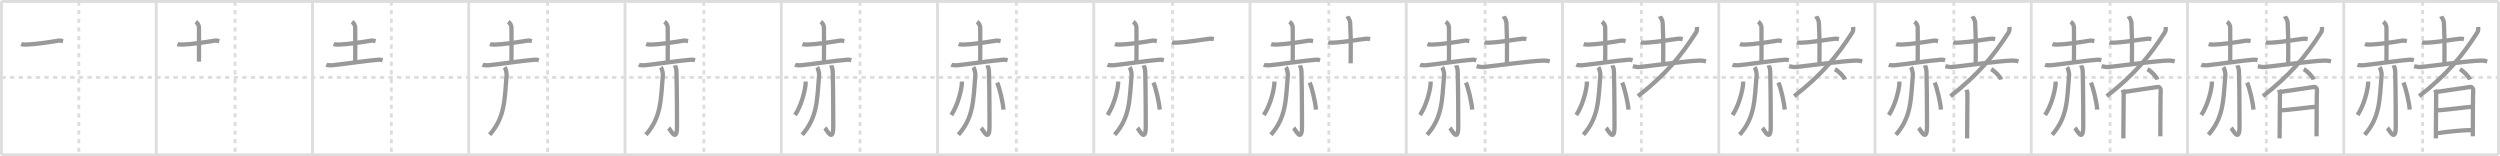 <svg width="1744px" height="109px" viewBox="0 0 1744 109" xmlns="http://www.w3.org/2000/svg" xmlns:xlink="http://www.w3.org/1999/xlink" xml:space="preserve" version="1.1" baseProfile="full">
<line x1="1" y1="1" x2="1743" y2="1" style="stroke:#ddd;stroke-width:2"></line>
<line x1="1" y1="1" x2="1" y2="108" style="stroke:#ddd;stroke-width:2"></line>
<line x1="1" y1="108" x2="1743" y2="108" style="stroke:#ddd;stroke-width:2"></line>
<line x1="1743" y1="1" x2="1743" y2="108" style="stroke:#ddd;stroke-width:2"></line>
<line x1="109" y1="1" x2="109" y2="108" style="stroke:#ddd;stroke-width:2"></line>
<line x1="218" y1="1" x2="218" y2="108" style="stroke:#ddd;stroke-width:2"></line>
<line x1="327" y1="1" x2="327" y2="108" style="stroke:#ddd;stroke-width:2"></line>
<line x1="436" y1="1" x2="436" y2="108" style="stroke:#ddd;stroke-width:2"></line>
<line x1="545" y1="1" x2="545" y2="108" style="stroke:#ddd;stroke-width:2"></line>
<line x1="654" y1="1" x2="654" y2="108" style="stroke:#ddd;stroke-width:2"></line>
<line x1="763" y1="1" x2="763" y2="108" style="stroke:#ddd;stroke-width:2"></line>
<line x1="872" y1="1" x2="872" y2="108" style="stroke:#ddd;stroke-width:2"></line>
<line x1="981" y1="1" x2="981" y2="108" style="stroke:#ddd;stroke-width:2"></line>
<line x1="1090" y1="1" x2="1090" y2="108" style="stroke:#ddd;stroke-width:2"></line>
<line x1="1199" y1="1" x2="1199" y2="108" style="stroke:#ddd;stroke-width:2"></line>
<line x1="1308" y1="1" x2="1308" y2="108" style="stroke:#ddd;stroke-width:2"></line>
<line x1="1417" y1="1" x2="1417" y2="108" style="stroke:#ddd;stroke-width:2"></line>
<line x1="1526" y1="1" x2="1526" y2="108" style="stroke:#ddd;stroke-width:2"></line>
<line x1="1635" y1="1" x2="1635" y2="108" style="stroke:#ddd;stroke-width:2"></line>
<line x1="1" y1="54" x2="1743" y2="54" style="stroke:#ddd;stroke-width:2;stroke-dasharray:3 3"></line>
<line x1="55" y1="1" x2="55" y2="108" style="stroke:#ddd;stroke-width:2;stroke-dasharray:3 3"></line>
<line x1="164" y1="1" x2="164" y2="108" style="stroke:#ddd;stroke-width:2;stroke-dasharray:3 3"></line>
<line x1="273" y1="1" x2="273" y2="108" style="stroke:#ddd;stroke-width:2;stroke-dasharray:3 3"></line>
<line x1="382" y1="1" x2="382" y2="108" style="stroke:#ddd;stroke-width:2;stroke-dasharray:3 3"></line>
<line x1="491" y1="1" x2="491" y2="108" style="stroke:#ddd;stroke-width:2;stroke-dasharray:3 3"></line>
<line x1="600" y1="1" x2="600" y2="108" style="stroke:#ddd;stroke-width:2;stroke-dasharray:3 3"></line>
<line x1="709" y1="1" x2="709" y2="108" style="stroke:#ddd;stroke-width:2;stroke-dasharray:3 3"></line>
<line x1="818" y1="1" x2="818" y2="108" style="stroke:#ddd;stroke-width:2;stroke-dasharray:3 3"></line>
<line x1="927" y1="1" x2="927" y2="108" style="stroke:#ddd;stroke-width:2;stroke-dasharray:3 3"></line>
<line x1="1036" y1="1" x2="1036" y2="108" style="stroke:#ddd;stroke-width:2;stroke-dasharray:3 3"></line>
<line x1="1145" y1="1" x2="1145" y2="108" style="stroke:#ddd;stroke-width:2;stroke-dasharray:3 3"></line>
<line x1="1254" y1="1" x2="1254" y2="108" style="stroke:#ddd;stroke-width:2;stroke-dasharray:3 3"></line>
<line x1="1363" y1="1" x2="1363" y2="108" style="stroke:#ddd;stroke-width:2;stroke-dasharray:3 3"></line>
<line x1="1472" y1="1" x2="1472" y2="108" style="stroke:#ddd;stroke-width:2;stroke-dasharray:3 3"></line>
<line x1="1581" y1="1" x2="1581" y2="108" style="stroke:#ddd;stroke-width:2;stroke-dasharray:3 3"></line>
<line x1="1690" y1="1" x2="1690" y2="108" style="stroke:#ddd;stroke-width:2;stroke-dasharray:3 3"></line>
<path d="M14.76,30.73c0.97,0.36,2.75,0.37,3.73,0.36c5.47-0.08,17.02-1.83,22.11-2.7c1.6-0.27,2.59,0.17,3.4,0.35" style="fill:none;stroke:#999;stroke-width:3"></path>

<path d="M123.76,30.73c0.97,0.36,2.75,0.37,3.73,0.36c5.47-0.08,17.02-1.83,22.11-2.7c1.6-0.27,2.59,0.17,3.4,0.35" style="fill:none;stroke:#999;stroke-width:3"></path>
<path d="M136.53,15.2c1.14,0.77,2.26,2.16,2.26,4.24c0,6.25,0.14,17.97,0,23.56" style="fill:none;stroke:#999;stroke-width:3"></path>

<path d="M232.76,30.73c0.97,0.36,2.75,0.37,3.73,0.36c5.47-0.08,17.02-1.83,22.11-2.7c1.6-0.27,2.59,0.17,3.4,0.35" style="fill:none;stroke:#999;stroke-width:3"></path>
<path d="M245.53,15.2c1.14,0.77,2.26,2.16,2.26,4.24c0,6.25,0.14,17.97,0,23.56" style="fill:none;stroke:#999;stroke-width:3"></path>
<path d="M227.63,45.17c0.85,0.38,3.17,0.47,4.02,0.38c8-0.8,24.36-3.3,32.28-3.88c1.4-0.1,2.25,0.18,2.96,0.37" style="fill:none;stroke:#999;stroke-width:3"></path>

<path d="M341.76,30.73c0.97,0.36,2.75,0.37,3.73,0.36c5.47-0.08,17.02-1.83,22.11-2.7c1.6-0.27,2.59,0.17,3.4,0.35" style="fill:none;stroke:#999;stroke-width:3"></path>
<path d="M354.53,15.2c1.14,0.77,2.26,2.16,2.26,4.24c0,6.25,0.14,17.97,0,23.56" style="fill:none;stroke:#999;stroke-width:3"></path>
<path d="M336.63,45.17c0.85,0.38,3.17,0.47,4.02,0.38c8-0.8,24.36-3.3,32.28-3.88c1.4-0.1,2.25,0.18,2.96,0.37" style="fill:none;stroke:#999;stroke-width:3"></path>
<path d="M352.05,46.89c0.68,0.96,1.5,4.04,1.36,5.66C351.93,70.37,352.25,81.75,341.59,94" style="fill:none;stroke:#999;stroke-width:3"></path>

<path d="M450.76,30.73c0.97,0.36,2.75,0.37,3.73,0.36c5.47-0.08,17.02-1.83,22.11-2.7c1.6-0.27,2.59,0.17,3.4,0.35" style="fill:none;stroke:#999;stroke-width:3"></path>
<path d="M463.53,15.2c1.14,0.77,2.26,2.16,2.26,4.24c0,6.25,0.14,17.97,0,23.56" style="fill:none;stroke:#999;stroke-width:3"></path>
<path d="M445.63,45.17c0.85,0.38,3.17,0.47,4.02,0.38c8-0.8,24.36-3.3,32.28-3.88c1.4-0.1,2.25,0.18,2.96,0.37" style="fill:none;stroke:#999;stroke-width:3"></path>
<path d="M461.05,46.89c0.68,0.96,1.5,4.04,1.36,5.66C460.93,70.37,461.25,81.75,450.59,94" style="fill:none;stroke:#999;stroke-width:3"></path>
<path d="M470.82,45.58c0.08,0.48,1.02,1.49,1.09,4.52c0.35,14.55,0.38,32.94,0.38,37.9c0,12.25-4.54,2.5-5.85,1.25" style="fill:none;stroke:#999;stroke-width:3"></path>

<path d="M559.76,30.73c0.97,0.36,2.75,0.37,3.73,0.36c5.47-0.08,17.02-1.83,22.11-2.7c1.6-0.27,2.59,0.17,3.4,0.35" style="fill:none;stroke:#999;stroke-width:3"></path>
<path d="M572.53,15.2c1.14,0.77,2.26,2.16,2.26,4.24c0,6.25,0.14,17.97,0,23.56" style="fill:none;stroke:#999;stroke-width:3"></path>
<path d="M554.63,45.17c0.85,0.38,3.17,0.47,4.02,0.38c8-0.8,24.36-3.3,32.28-3.88c1.4-0.1,2.25,0.18,2.96,0.37" style="fill:none;stroke:#999;stroke-width:3"></path>
<path d="M570.05,46.89c0.68,0.96,1.5,4.04,1.36,5.66C569.93,70.37,570.25,81.75,559.59,94" style="fill:none;stroke:#999;stroke-width:3"></path>
<path d="M579.82,45.58c0.08,0.48,1.02,1.49,1.09,4.52c0.35,14.55,0.38,32.94,0.38,37.9c0,12.25-4.54,2.5-5.85,1.25" style="fill:none;stroke:#999;stroke-width:3"></path>
<path d="M561.98,56.89c0.02,0.58,0.05,1.5-0.05,2.33c-0.56,4.93-2.93,14.41-7.3,21.02" style="fill:none;stroke:#999;stroke-width:3"></path>

<path d="M668.76,30.73c0.97,0.36,2.75,0.37,3.73,0.36c5.47-0.08,17.02-1.83,22.11-2.7c1.6-0.27,2.59,0.17,3.4,0.35" style="fill:none;stroke:#999;stroke-width:3"></path>
<path d="M681.53,15.2c1.14,0.77,2.26,2.16,2.26,4.24c0,6.25,0.14,17.97,0,23.56" style="fill:none;stroke:#999;stroke-width:3"></path>
<path d="M663.63,45.17c0.85,0.38,3.17,0.47,4.02,0.38c8-0.8,24.36-3.3,32.28-3.88c1.4-0.1,2.25,0.18,2.96,0.37" style="fill:none;stroke:#999;stroke-width:3"></path>
<path d="M679.05,46.89c0.68,0.96,1.5,4.04,1.36,5.66C678.93,70.37,679.25,81.75,668.59,94" style="fill:none;stroke:#999;stroke-width:3"></path>
<path d="M688.82,45.58c0.08,0.48,1.02,1.49,1.09,4.52c0.35,14.55,0.38,32.94,0.38,37.9c0,12.25-4.54,2.5-5.85,1.25" style="fill:none;stroke:#999;stroke-width:3"></path>
<path d="M670.98,56.89c0.02,0.58,0.05,1.5-0.05,2.33c-0.56,4.93-2.93,14.41-7.3,21.02" style="fill:none;stroke:#999;stroke-width:3"></path>
<path d="M695.62,57.58c1.55,3.33,4.02,13.7,4.4,18.88" style="fill:none;stroke:#999;stroke-width:3"></path>

<path d="M777.76,30.73c0.97,0.36,2.75,0.37,3.73,0.36c5.47-0.08,17.02-1.83,22.11-2.7c1.6-0.27,2.59,0.17,3.4,0.35" style="fill:none;stroke:#999;stroke-width:3"></path>
<path d="M790.53,15.2c1.14,0.77,2.26,2.16,2.26,4.24c0,6.25,0.14,17.97,0,23.56" style="fill:none;stroke:#999;stroke-width:3"></path>
<path d="M772.63,45.17c0.85,0.38,3.17,0.47,4.02,0.38c8-0.8,24.36-3.3,32.28-3.88c1.4-0.1,2.25,0.18,2.96,0.37" style="fill:none;stroke:#999;stroke-width:3"></path>
<path d="M788.05,46.89c0.68,0.96,1.5,4.04,1.36,5.66C787.93,70.37,788.25,81.75,777.59,94" style="fill:none;stroke:#999;stroke-width:3"></path>
<path d="M797.82,45.58c0.08,0.48,1.02,1.49,1.09,4.52c0.35,14.55,0.38,32.94,0.38,37.9c0,12.25-4.54,2.5-5.85,1.25" style="fill:none;stroke:#999;stroke-width:3"></path>
<path d="M779.98,56.89c0.02,0.58,0.05,1.5-0.05,2.33c-0.56,4.93-2.93,14.41-7.3,21.02" style="fill:none;stroke:#999;stroke-width:3"></path>
<path d="M804.62,57.58c1.55,3.33,4.02,13.7,4.4,18.88" style="fill:none;stroke:#999;stroke-width:3"></path>
<path d="M817.52,29.5c0.82,0.28,2.31,0.32,3.13,0.28c9.28-0.45,18.35-2.28,23.31-2.75c1.35-0.13,2.18,0.13,2.86,0.27" style="fill:none;stroke:#999;stroke-width:3"></path>

<path d="M886.76,30.73c0.97,0.36,2.75,0.37,3.73,0.36c5.47-0.08,17.02-1.83,22.11-2.7c1.6-0.27,2.59,0.17,3.4,0.35" style="fill:none;stroke:#999;stroke-width:3"></path>
<path d="M899.53,15.2c1.14,0.77,2.26,2.16,2.26,4.24c0,6.25,0.14,17.97,0,23.56" style="fill:none;stroke:#999;stroke-width:3"></path>
<path d="M881.63,45.17c0.85,0.38,3.17,0.47,4.02,0.38c8-0.8,24.36-3.3,32.28-3.88c1.4-0.1,2.25,0.18,2.96,0.37" style="fill:none;stroke:#999;stroke-width:3"></path>
<path d="M897.05,46.89c0.68,0.96,1.5,4.04,1.36,5.66C896.93,70.37,897.25,81.75,886.59,94" style="fill:none;stroke:#999;stroke-width:3"></path>
<path d="M906.82,45.58c0.08,0.48,1.02,1.49,1.09,4.52c0.35,14.55,0.38,32.94,0.38,37.9c0,12.25-4.54,2.5-5.85,1.25" style="fill:none;stroke:#999;stroke-width:3"></path>
<path d="M888.98,56.89c0.02,0.58,0.05,1.5-0.05,2.33c-0.56,4.93-2.93,14.41-7.3,21.02" style="fill:none;stroke:#999;stroke-width:3"></path>
<path d="M913.62,57.58c1.55,3.33,4.02,13.7,4.4,18.88" style="fill:none;stroke:#999;stroke-width:3"></path>
<path d="M926.52,29.5c0.82,0.28,2.31,0.32,3.13,0.28c9.28-0.45,18.35-2.28,23.31-2.75c1.35-0.13,2.18,0.13,2.86,0.27" style="fill:none;stroke:#999;stroke-width:3"></path>
<path d="M939.96,11.37c0.13,0.41,1.8,2.16,1.93,4.78c0.62,12.61,0.34,23.73,0.34,28.03" style="fill:none;stroke:#999;stroke-width:3"></path>

<path d="M995.76,30.73c0.97,0.36,2.75,0.37,3.73,0.36c5.47-0.08,17.02-1.83,22.11-2.7c1.6-0.27,2.59,0.17,3.4,0.35" style="fill:none;stroke:#999;stroke-width:3"></path>
<path d="M1008.53,15.2c1.14,0.77,2.26,2.16,2.26,4.24c0,6.25,0.14,17.97,0,23.56" style="fill:none;stroke:#999;stroke-width:3"></path>
<path d="M990.63,45.17c0.85,0.38,3.17,0.47,4.02,0.38c8-0.8,24.36-3.3,32.28-3.88c1.4-0.1,2.25,0.18,2.96,0.37" style="fill:none;stroke:#999;stroke-width:3"></path>
<path d="M1006.05,46.89c0.68,0.96,1.5,4.04,1.36,5.66C1005.93,70.37,1006.25,81.75,995.59,94" style="fill:none;stroke:#999;stroke-width:3"></path>
<path d="M1015.82,45.58c0.08,0.48,1.02,1.49,1.09,4.52c0.35,14.55,0.38,32.94,0.38,37.9c0,12.25-4.54,2.5-5.85,1.25" style="fill:none;stroke:#999;stroke-width:3"></path>
<path d="M997.98,56.89c0.02,0.58,0.05,1.5-0.05,2.33c-0.56,4.93-2.93,14.41-7.3,21.02" style="fill:none;stroke:#999;stroke-width:3"></path>
<path d="M1022.62,57.58c1.55,3.33,4.02,13.7,4.4,18.88" style="fill:none;stroke:#999;stroke-width:3"></path>
<path d="M1035.52,29.5c0.82,0.28,2.31,0.32,3.13,0.28c9.28-0.45,18.35-2.28,23.31-2.75c1.35-0.13,2.18,0.13,2.86,0.27" style="fill:none;stroke:#999;stroke-width:3"></path>
<path d="M1048.96,11.37c0.13,0.41,1.8,2.16,1.93,4.78c0.62,12.61,0.34,23.73,0.34,28.03" style="fill:none;stroke:#999;stroke-width:3"></path>
<path d="M1030.06,46.21c1.48,0.36,3.76,0.67,5.09,0.53c7.4-0.75,32.74-4.3,41.32-4.47c2.21-0.04,3.54,0.26,4.65,0.52" style="fill:none;stroke:#999;stroke-width:3"></path>

<path d="M1104.76,30.73c0.97,0.36,2.75,0.37,3.73,0.36c5.47-0.08,17.02-1.83,22.11-2.7c1.6-0.27,2.59,0.17,3.4,0.35" style="fill:none;stroke:#999;stroke-width:3"></path>
<path d="M1117.53,15.2c1.14,0.77,2.26,2.16,2.26,4.24c0,6.25,0.14,17.97,0,23.56" style="fill:none;stroke:#999;stroke-width:3"></path>
<path d="M1099.63,45.17c0.85,0.38,3.17,0.47,4.02,0.38c8-0.8,24.36-3.3,32.28-3.88c1.4-0.1,2.25,0.18,2.96,0.37" style="fill:none;stroke:#999;stroke-width:3"></path>
<path d="M1115.05,46.89c0.68,0.96,1.5,4.04,1.36,5.66C1114.93,70.37,1115.25,81.75,1104.59,94" style="fill:none;stroke:#999;stroke-width:3"></path>
<path d="M1124.82,45.58c0.08,0.48,1.02,1.49,1.09,4.52c0.35,14.55,0.38,32.94,0.38,37.9c0,12.25-4.54,2.5-5.85,1.25" style="fill:none;stroke:#999;stroke-width:3"></path>
<path d="M1106.98,56.89c0.02,0.58,0.05,1.5-0.05,2.33c-0.56,4.93-2.93,14.41-7.3,21.02" style="fill:none;stroke:#999;stroke-width:3"></path>
<path d="M1131.62,57.58c1.55,3.33,4.02,13.7,4.4,18.88" style="fill:none;stroke:#999;stroke-width:3"></path>
<path d="M1144.52,29.5c0.82,0.28,2.31,0.32,3.13,0.28c9.28-0.45,18.35-2.28,23.31-2.75c1.35-0.13,2.18,0.13,2.86,0.27" style="fill:none;stroke:#999;stroke-width:3"></path>
<path d="M1157.96,11.37c0.13,0.41,1.8,2.16,1.93,4.78c0.62,12.61,0.34,23.73,0.34,28.03" style="fill:none;stroke:#999;stroke-width:3"></path>
<path d="M1139.06,46.21c1.48,0.36,3.76,0.67,5.09,0.53c7.4-0.75,32.74-4.3,41.32-4.47c2.21-0.04,3.54,0.26,4.65,0.52" style="fill:none;stroke:#999;stroke-width:3"></path>
<path d="M1183.74,18.82c0.12,1.09,0.22,2.62-0.61,3.91C1172.39,39.36,1162.26,51.72,1142.67,67.1" style="fill:none;stroke:#999;stroke-width:3"></path>

<path d="M1213.76,30.73c0.97,0.36,2.75,0.37,3.73,0.36c5.47-0.08,17.02-1.83,22.11-2.7c1.6-0.27,2.59,0.17,3.4,0.35" style="fill:none;stroke:#999;stroke-width:3"></path>
<path d="M1226.53,15.2c1.14,0.77,2.26,2.16,2.26,4.24c0,6.25,0.14,17.97,0,23.56" style="fill:none;stroke:#999;stroke-width:3"></path>
<path d="M1208.63,45.17c0.85,0.38,3.17,0.47,4.02,0.38c8-0.8,24.36-3.3,32.28-3.88c1.4-0.1,2.25,0.18,2.96,0.37" style="fill:none;stroke:#999;stroke-width:3"></path>
<path d="M1224.05,46.89c0.68,0.96,1.5,4.04,1.36,5.66C1223.93,70.37,1224.25,81.75,1213.59,94" style="fill:none;stroke:#999;stroke-width:3"></path>
<path d="M1233.82,45.58c0.08,0.48,1.02,1.49,1.09,4.52c0.35,14.55,0.38,32.94,0.38,37.9c0,12.25-4.54,2.5-5.85,1.25" style="fill:none;stroke:#999;stroke-width:3"></path>
<path d="M1215.98,56.89c0.02,0.58,0.05,1.5-0.05,2.33c-0.56,4.93-2.93,14.41-7.3,21.02" style="fill:none;stroke:#999;stroke-width:3"></path>
<path d="M1240.62,57.58c1.55,3.33,4.02,13.7,4.4,18.88" style="fill:none;stroke:#999;stroke-width:3"></path>
<path d="M1253.52,29.5c0.82,0.28,2.31,0.32,3.13,0.28c9.28-0.45,18.35-2.28,23.31-2.75c1.35-0.13,2.18,0.13,2.86,0.27" style="fill:none;stroke:#999;stroke-width:3"></path>
<path d="M1266.96,11.37c0.13,0.41,1.8,2.16,1.93,4.78c0.62,12.61,0.34,23.73,0.34,28.03" style="fill:none;stroke:#999;stroke-width:3"></path>
<path d="M1248.06,46.21c1.48,0.36,3.76,0.67,5.09,0.53c7.4-0.75,32.74-4.3,41.32-4.47c2.21-0.04,3.54,0.26,4.65,0.52" style="fill:none;stroke:#999;stroke-width:3"></path>
<path d="M1292.74,18.82c0.12,1.09,0.22,2.62-0.61,3.91C1281.39,39.36,1271.26,51.72,1251.67,67.1" style="fill:none;stroke:#999;stroke-width:3"></path>
<path d="M1280.05,48.25c2.46,1.28,6.35,5.26,6.96,7.25" style="fill:none;stroke:#999;stroke-width:3"></path>

<path d="M1322.76,30.73c0.97,0.36,2.75,0.37,3.73,0.36c5.47-0.08,17.02-1.83,22.11-2.7c1.6-0.27,2.59,0.17,3.4,0.35" style="fill:none;stroke:#999;stroke-width:3"></path>
<path d="M1335.53,15.2c1.14,0.77,2.26,2.16,2.26,4.24c0,6.25,0.14,17.97,0,23.56" style="fill:none;stroke:#999;stroke-width:3"></path>
<path d="M1317.63,45.17c0.85,0.38,3.17,0.47,4.02,0.38c8-0.8,24.36-3.3,32.28-3.88c1.4-0.1,2.25,0.18,2.96,0.37" style="fill:none;stroke:#999;stroke-width:3"></path>
<path d="M1333.05,46.89c0.68,0.96,1.5,4.04,1.36,5.66C1332.93,70.37,1333.25,81.75,1322.59,94" style="fill:none;stroke:#999;stroke-width:3"></path>
<path d="M1342.82,45.58c0.08,0.48,1.02,1.49,1.09,4.52c0.35,14.55,0.38,32.94,0.38,37.9c0,12.25-4.54,2.5-5.85,1.25" style="fill:none;stroke:#999;stroke-width:3"></path>
<path d="M1324.98,56.89c0.02,0.58,0.05,1.5-0.05,2.33c-0.56,4.93-2.93,14.41-7.3,21.02" style="fill:none;stroke:#999;stroke-width:3"></path>
<path d="M1349.62,57.58c1.55,3.33,4.02,13.7,4.4,18.88" style="fill:none;stroke:#999;stroke-width:3"></path>
<path d="M1362.52,29.5c0.82,0.28,2.31,0.32,3.13,0.28c9.28-0.45,18.35-2.28,23.31-2.75c1.35-0.13,2.18,0.13,2.86,0.27" style="fill:none;stroke:#999;stroke-width:3"></path>
<path d="M1375.96,11.37c0.13,0.41,1.8,2.16,1.93,4.78c0.62,12.61,0.34,23.73,0.34,28.03" style="fill:none;stroke:#999;stroke-width:3"></path>
<path d="M1357.06,46.21c1.48,0.36,3.76,0.67,5.09,0.53c7.4-0.75,32.74-4.3,41.32-4.47c2.21-0.04,3.54,0.26,4.65,0.52" style="fill:none;stroke:#999;stroke-width:3"></path>
<path d="M1401.74,18.82c0.12,1.09,0.22,2.62-0.61,3.91C1390.39,39.36,1380.26,51.72,1360.67,67.1" style="fill:none;stroke:#999;stroke-width:3"></path>
<path d="M1389.05,48.25c2.46,1.28,6.35,5.26,6.96,7.25" style="fill:none;stroke:#999;stroke-width:3"></path>
<path d="M1371.79,62.63c0.35,1.01,0.69,1.51,0.69,2.86c0,1.34-0.23,30.36-0.23,31.04" style="fill:none;stroke:#999;stroke-width:3"></path>

<path d="M1431.76,30.73c0.97,0.36,2.75,0.37,3.73,0.36c5.47-0.08,17.02-1.83,22.11-2.7c1.6-0.27,2.59,0.17,3.4,0.35" style="fill:none;stroke:#999;stroke-width:3"></path>
<path d="M1444.53,15.2c1.14,0.77,2.26,2.16,2.26,4.24c0,6.25,0.14,17.97,0,23.56" style="fill:none;stroke:#999;stroke-width:3"></path>
<path d="M1426.63,45.17c0.85,0.38,3.17,0.47,4.02,0.38c8-0.8,24.36-3.3,32.28-3.88c1.4-0.1,2.25,0.18,2.96,0.37" style="fill:none;stroke:#999;stroke-width:3"></path>
<path d="M1442.05,46.89c0.68,0.96,1.5,4.04,1.36,5.66C1441.93,70.37,1442.25,81.75,1431.59,94" style="fill:none;stroke:#999;stroke-width:3"></path>
<path d="M1451.82,45.58c0.08,0.48,1.02,1.49,1.09,4.52c0.35,14.55,0.38,32.94,0.38,37.9c0,12.25-4.54,2.5-5.85,1.25" style="fill:none;stroke:#999;stroke-width:3"></path>
<path d="M1433.98,56.89c0.02,0.58,0.05,1.5-0.05,2.33c-0.56,4.93-2.93,14.41-7.3,21.02" style="fill:none;stroke:#999;stroke-width:3"></path>
<path d="M1458.62,57.58c1.55,3.33,4.02,13.7,4.4,18.88" style="fill:none;stroke:#999;stroke-width:3"></path>
<path d="M1471.52,29.5c0.82,0.28,2.31,0.32,3.13,0.28c9.28-0.45,18.35-2.28,23.31-2.75c1.35-0.13,2.18,0.13,2.86,0.27" style="fill:none;stroke:#999;stroke-width:3"></path>
<path d="M1484.96,11.37c0.13,0.41,1.8,2.16,1.93,4.78c0.62,12.61,0.34,23.73,0.34,28.03" style="fill:none;stroke:#999;stroke-width:3"></path>
<path d="M1466.06,46.21c1.48,0.36,3.76,0.67,5.09,0.53c7.4-0.75,32.74-4.3,41.32-4.47c2.21-0.04,3.54,0.26,4.65,0.52" style="fill:none;stroke:#999;stroke-width:3"></path>
<path d="M1510.74,18.82c0.12,1.09,0.22,2.62-0.61,3.91C1499.39,39.36,1489.26,51.72,1469.67,67.1" style="fill:none;stroke:#999;stroke-width:3"></path>
<path d="M1498.05,48.25c2.46,1.28,6.35,5.26,6.96,7.25" style="fill:none;stroke:#999;stroke-width:3"></path>
<path d="M1480.79,62.63c0.35,1.01,0.69,1.51,0.69,2.86c0,1.34-0.23,30.36-0.23,31.04" style="fill:none;stroke:#999;stroke-width:3"></path>
<path d="M1481.38,64.16c1.58-0.14,22.62-3.35,24.06-3.52c1.2-0.13,1.97,1.51,1.88,2.31c-0.19,1.63-0.28,20.2-0.28,32.17" style="fill:none;stroke:#999;stroke-width:3"></path>

<path d="M1540.76,30.73c0.97,0.36,2.75,0.37,3.73,0.36c5.47-0.08,17.02-1.83,22.11-2.7c1.6-0.27,2.59,0.17,3.4,0.35" style="fill:none;stroke:#999;stroke-width:3"></path>
<path d="M1553.53,15.2c1.14,0.77,2.26,2.16,2.26,4.24c0,6.25,0.14,17.97,0,23.56" style="fill:none;stroke:#999;stroke-width:3"></path>
<path d="M1535.63,45.17c0.85,0.38,3.17,0.47,4.02,0.38c8-0.8,24.36-3.3,32.28-3.88c1.4-0.1,2.25,0.18,2.96,0.37" style="fill:none;stroke:#999;stroke-width:3"></path>
<path d="M1551.05,46.89c0.68,0.96,1.5,4.04,1.36,5.66C1550.93,70.37,1551.25,81.75,1540.59,94" style="fill:none;stroke:#999;stroke-width:3"></path>
<path d="M1560.82,45.58c0.08,0.48,1.02,1.49,1.09,4.52c0.35,14.55,0.38,32.94,0.38,37.9c0,12.25-4.54,2.5-5.85,1.25" style="fill:none;stroke:#999;stroke-width:3"></path>
<path d="M1542.98,56.89c0.02,0.58,0.05,1.5-0.05,2.33c-0.56,4.93-2.93,14.41-7.3,21.02" style="fill:none;stroke:#999;stroke-width:3"></path>
<path d="M1567.62,57.58c1.55,3.33,4.02,13.7,4.4,18.88" style="fill:none;stroke:#999;stroke-width:3"></path>
<path d="M1580.52,29.5c0.82,0.28,2.31,0.32,3.13,0.28c9.28-0.45,18.35-2.28,23.31-2.75c1.35-0.13,2.18,0.13,2.86,0.27" style="fill:none;stroke:#999;stroke-width:3"></path>
<path d="M1593.96,11.37c0.13,0.41,1.8,2.16,1.93,4.78c0.62,12.61,0.34,23.73,0.34,28.03" style="fill:none;stroke:#999;stroke-width:3"></path>
<path d="M1575.06,46.21c1.48,0.36,3.76,0.67,5.09,0.53c7.4-0.75,32.74-4.3,41.32-4.47c2.21-0.04,3.54,0.26,4.65,0.52" style="fill:none;stroke:#999;stroke-width:3"></path>
<path d="M1619.74,18.82c0.12,1.09,0.22,2.62-0.61,3.91C1608.39,39.36,1598.26,51.72,1578.67,67.1" style="fill:none;stroke:#999;stroke-width:3"></path>
<path d="M1607.05,48.25c2.46,1.28,6.35,5.26,6.96,7.25" style="fill:none;stroke:#999;stroke-width:3"></path>
<path d="M1589.79,62.63c0.35,1.01,0.69,1.51,0.69,2.86c0,1.34-0.23,30.36-0.23,31.04" style="fill:none;stroke:#999;stroke-width:3"></path>
<path d="M1590.38,64.16c1.58-0.14,22.62-3.35,24.06-3.52c1.2-0.13,1.97,1.51,1.88,2.31c-0.19,1.63-0.28,20.2-0.28,32.17" style="fill:none;stroke:#999;stroke-width:3"></path>
<path d="M1590.71,76.96c4.88,0,22.62-2.5,25.04-2.5" style="fill:none;stroke:#999;stroke-width:3"></path>

<path d="M1649.76,30.73c0.97,0.36,2.75,0.37,3.73,0.36c5.47-0.08,17.02-1.83,22.11-2.7c1.6-0.27,2.59,0.17,3.4,0.35" style="fill:none;stroke:#999;stroke-width:3"></path>
<path d="M1662.53,15.2c1.14,0.77,2.26,2.16,2.26,4.24c0,6.25,0.14,17.97,0,23.56" style="fill:none;stroke:#999;stroke-width:3"></path>
<path d="M1644.63,45.17c0.85,0.38,3.17,0.47,4.02,0.38c8-0.8,24.36-3.3,32.28-3.88c1.4-0.1,2.25,0.18,2.96,0.37" style="fill:none;stroke:#999;stroke-width:3"></path>
<path d="M1660.05,46.89c0.68,0.96,1.5,4.04,1.36,5.66C1659.93,70.37,1660.25,81.75,1649.59,94" style="fill:none;stroke:#999;stroke-width:3"></path>
<path d="M1669.82,45.58c0.08,0.48,1.02,1.49,1.09,4.52c0.35,14.55,0.38,32.94,0.38,37.9c0,12.25-4.54,2.5-5.85,1.25" style="fill:none;stroke:#999;stroke-width:3"></path>
<path d="M1651.98,56.89c0.02,0.58,0.05,1.5-0.05,2.33c-0.56,4.93-2.93,14.41-7.3,21.02" style="fill:none;stroke:#999;stroke-width:3"></path>
<path d="M1676.62,57.58c1.55,3.33,4.02,13.7,4.4,18.88" style="fill:none;stroke:#999;stroke-width:3"></path>
<path d="M1689.52,29.5c0.82,0.28,2.31,0.32,3.13,0.28c9.28-0.45,18.35-2.28,23.31-2.75c1.35-0.13,2.18,0.13,2.86,0.27" style="fill:none;stroke:#999;stroke-width:3"></path>
<path d="M1702.96,11.37c0.13,0.41,1.8,2.16,1.93,4.78c0.62,12.61,0.34,23.73,0.34,28.03" style="fill:none;stroke:#999;stroke-width:3"></path>
<path d="M1684.06,46.21c1.48,0.36,3.76,0.67,5.09,0.53c7.4-0.75,32.74-4.3,41.32-4.47c2.21-0.04,3.54,0.26,4.65,0.52" style="fill:none;stroke:#999;stroke-width:3"></path>
<path d="M1728.74,18.82c0.12,1.09,0.22,2.62-0.61,3.91C1717.39,39.36,1707.26,51.72,1687.67,67.1" style="fill:none;stroke:#999;stroke-width:3"></path>
<path d="M1716.05,48.25c2.46,1.28,6.35,5.26,6.96,7.25" style="fill:none;stroke:#999;stroke-width:3"></path>
<path d="M1698.79,62.63c0.35,1.01,0.69,1.51,0.69,2.86c0,1.34-0.23,30.36-0.23,31.04" style="fill:none;stroke:#999;stroke-width:3"></path>
<path d="M1699.38,64.16c1.58-0.14,22.62-3.35,24.06-3.52c1.2-0.13,1.97,1.51,1.88,2.31c-0.19,1.63-0.28,20.2-0.28,32.17" style="fill:none;stroke:#999;stroke-width:3"></path>
<path d="M1699.71,76.96c4.88,0,22.62-2.5,25.04-2.5" style="fill:none;stroke:#999;stroke-width:3"></path>
<path d="M1699.61,92.96c8.64-1.21,18.5-2.2,25.13-2.23" style="fill:none;stroke:#999;stroke-width:3"></path>

</svg>
